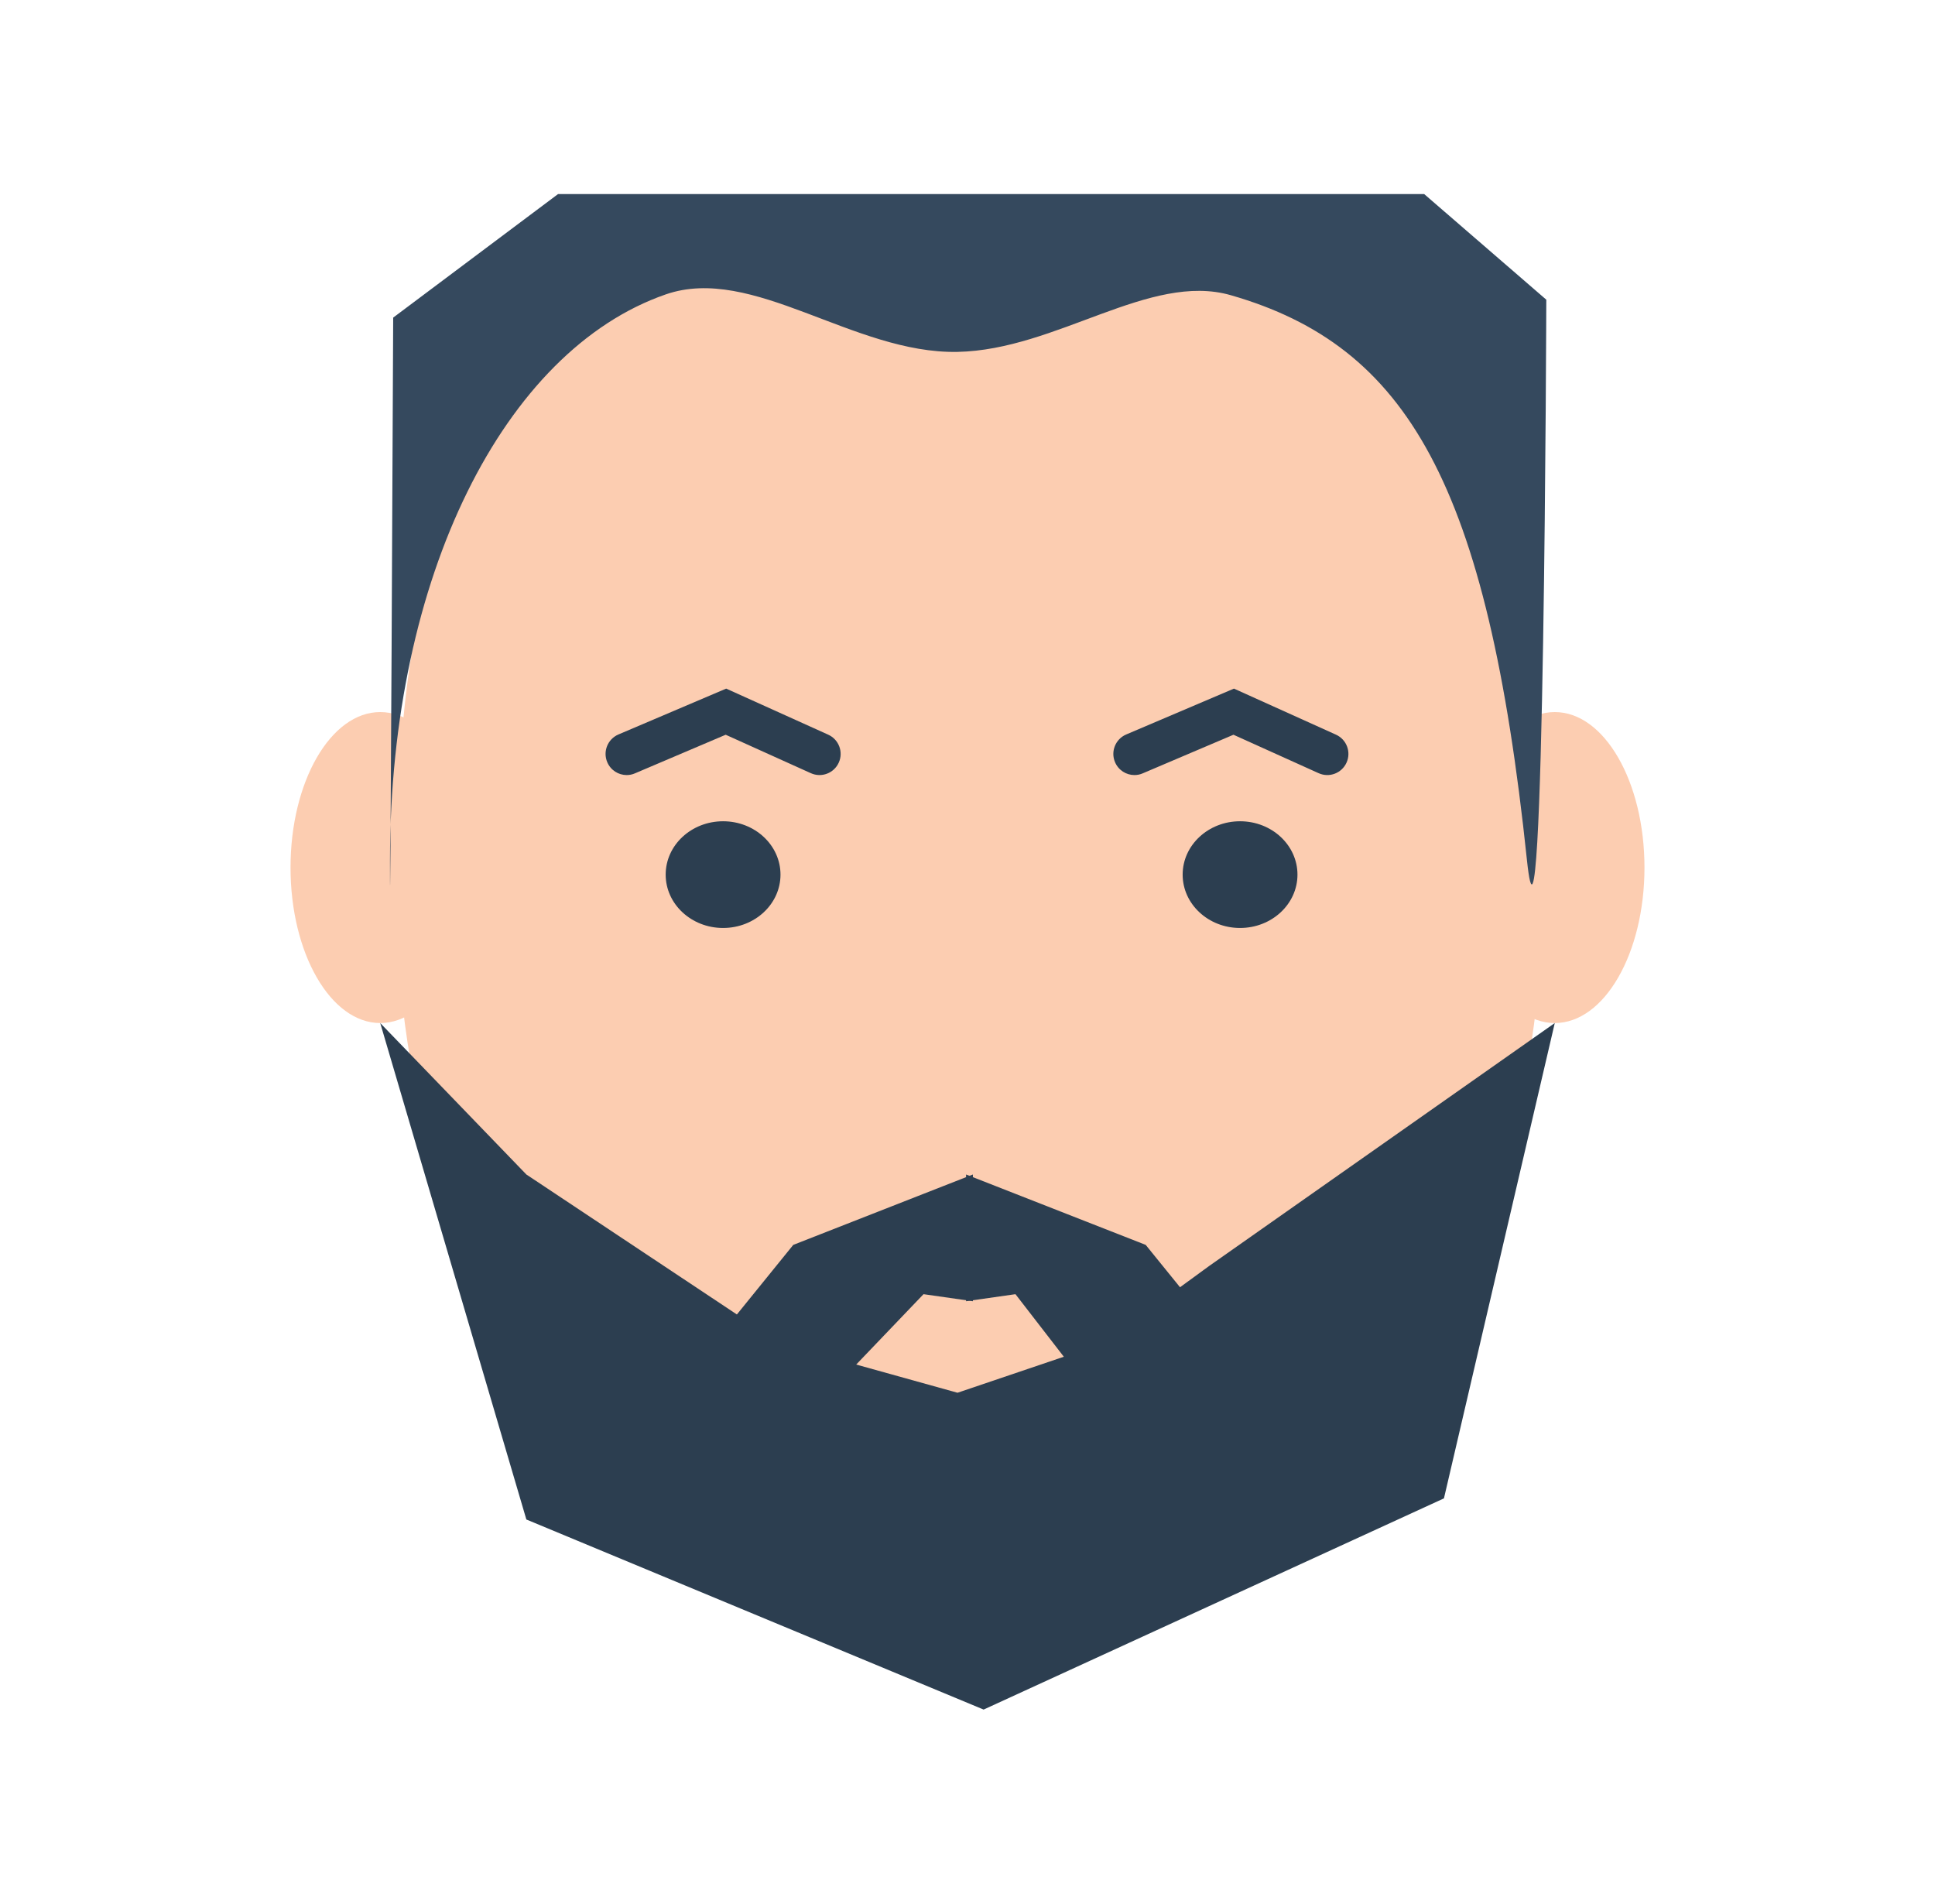 <?xml version="1.0" encoding="iso-8859-1"?>
<!-- Generator: Adobe Illustrator 19.1.0, SVG Export Plug-In . SVG Version: 6.00 Build 0)  -->
<svg version="1.1" xmlns="http://www.w3.org/2000/svg" xmlns:xlink="http://www.w3.org/1999/xlink" x="0px" y="0px"
	 viewBox="0 0 106 104.286" style="enable-background:new 0 0 106 104.286;" xml:space="preserve">
<g id="Layer_1">
	<g>
		<path style="fill:#FCCDB1;" d="M84.524,48.627c0,23.368-14.065,42.312-31.416,42.312S21.693,71.995,21.693,48.627
			s6.187-36.726,31.445-36.726C76.274,11.901,84.524,25.259,84.524,48.627z"/>
		<ellipse style="fill:#FCCDB1;" cx="20.829" cy="47.526" rx="4.914" ry="8.518"/>
		<ellipse style="fill:#FCCDB1;" cx="85.171" cy="47.526" rx="4.914" ry="8.518"/>
		<g>
			<path style="fill:#2C3E50;" d="M34.33,42.459c-0.45,0-0.877-0.264-1.064-0.705c-0.251-0.588,0.024-1.267,0.611-1.518l5.903-2.513
				l5.589,2.523c0.583,0.263,0.842,0.949,0.579,1.531c-0.262,0.581-0.947,0.843-1.53,0.579l-4.665-2.106l-4.97,2.115
				C34.635,42.43,34.481,42.459,34.33,42.459z"/>
		</g>
		<ellipse style="fill:#2C3E50;" cx="67.931" cy="47.913" rx="3.145" ry="2.923"/>
		<g>
			<path style="fill:#2C3E50;" d="M62.146,42.459c-0.45,0-0.877-0.264-1.064-0.705c-0.251-0.588,0.024-1.267,0.611-1.518
				l5.903-2.513l5.589,2.523c0.583,0.263,0.842,0.949,0.579,1.531c-0.262,0.581-0.946,0.843-1.53,0.579l-4.665-2.106l-4.97,2.115
				C62.451,42.43,62.298,42.459,62.146,42.459z"/>
		</g>
		<ellipse style="fill:#2C3E50;" cx="39.611" cy="47.913" rx="3.145" ry="2.923"/>
		<g>
			<polygon style="fill:#2C3E50;" points="53.295,64.34 43.455,68.197 39.08,73.597 45.794,75.911 50.591,70.897 53.295,71.283 			
				"/>
			<polygon style="fill:#2C3E50;" points="52.922,64.34 62.762,68.197 67.137,73.597 58.484,74.592 55.627,70.897 52.922,71.283 			
				"/>
		</g>
		<g>
			<path style="fill:#35495E;" d="M78.018,10.632H30.569l-9.03,6.767c0,0-0.175,38.809-0.175,29.712
				c0-15.508,6.256-27.914,15.102-30.982c4.768-1.654,10.287,3.261,15.987,3.148c5.429-0.108,10.53-4.383,14.972-3.105
				c9.673,2.784,14.056,10.322,16.221,30.939c0.95,9.047,1.061-30.693,1.061-30.693L78.018,10.632z"/>
		</g>
		<polygon style="fill:#2C3E50;" points="20.829,56.044 28.834,83.24 53.883,93.653 79.1,82.083 85.171,56.044 66.234,69.355 
			60.424,73.597 52.453,76.297 42.756,73.597 28.834,64.34 		"/>
	</g>
</g>
<g id="Upload-1">
</g>
<g id="Upload-2" style="display:none;">
</g>
</svg>
